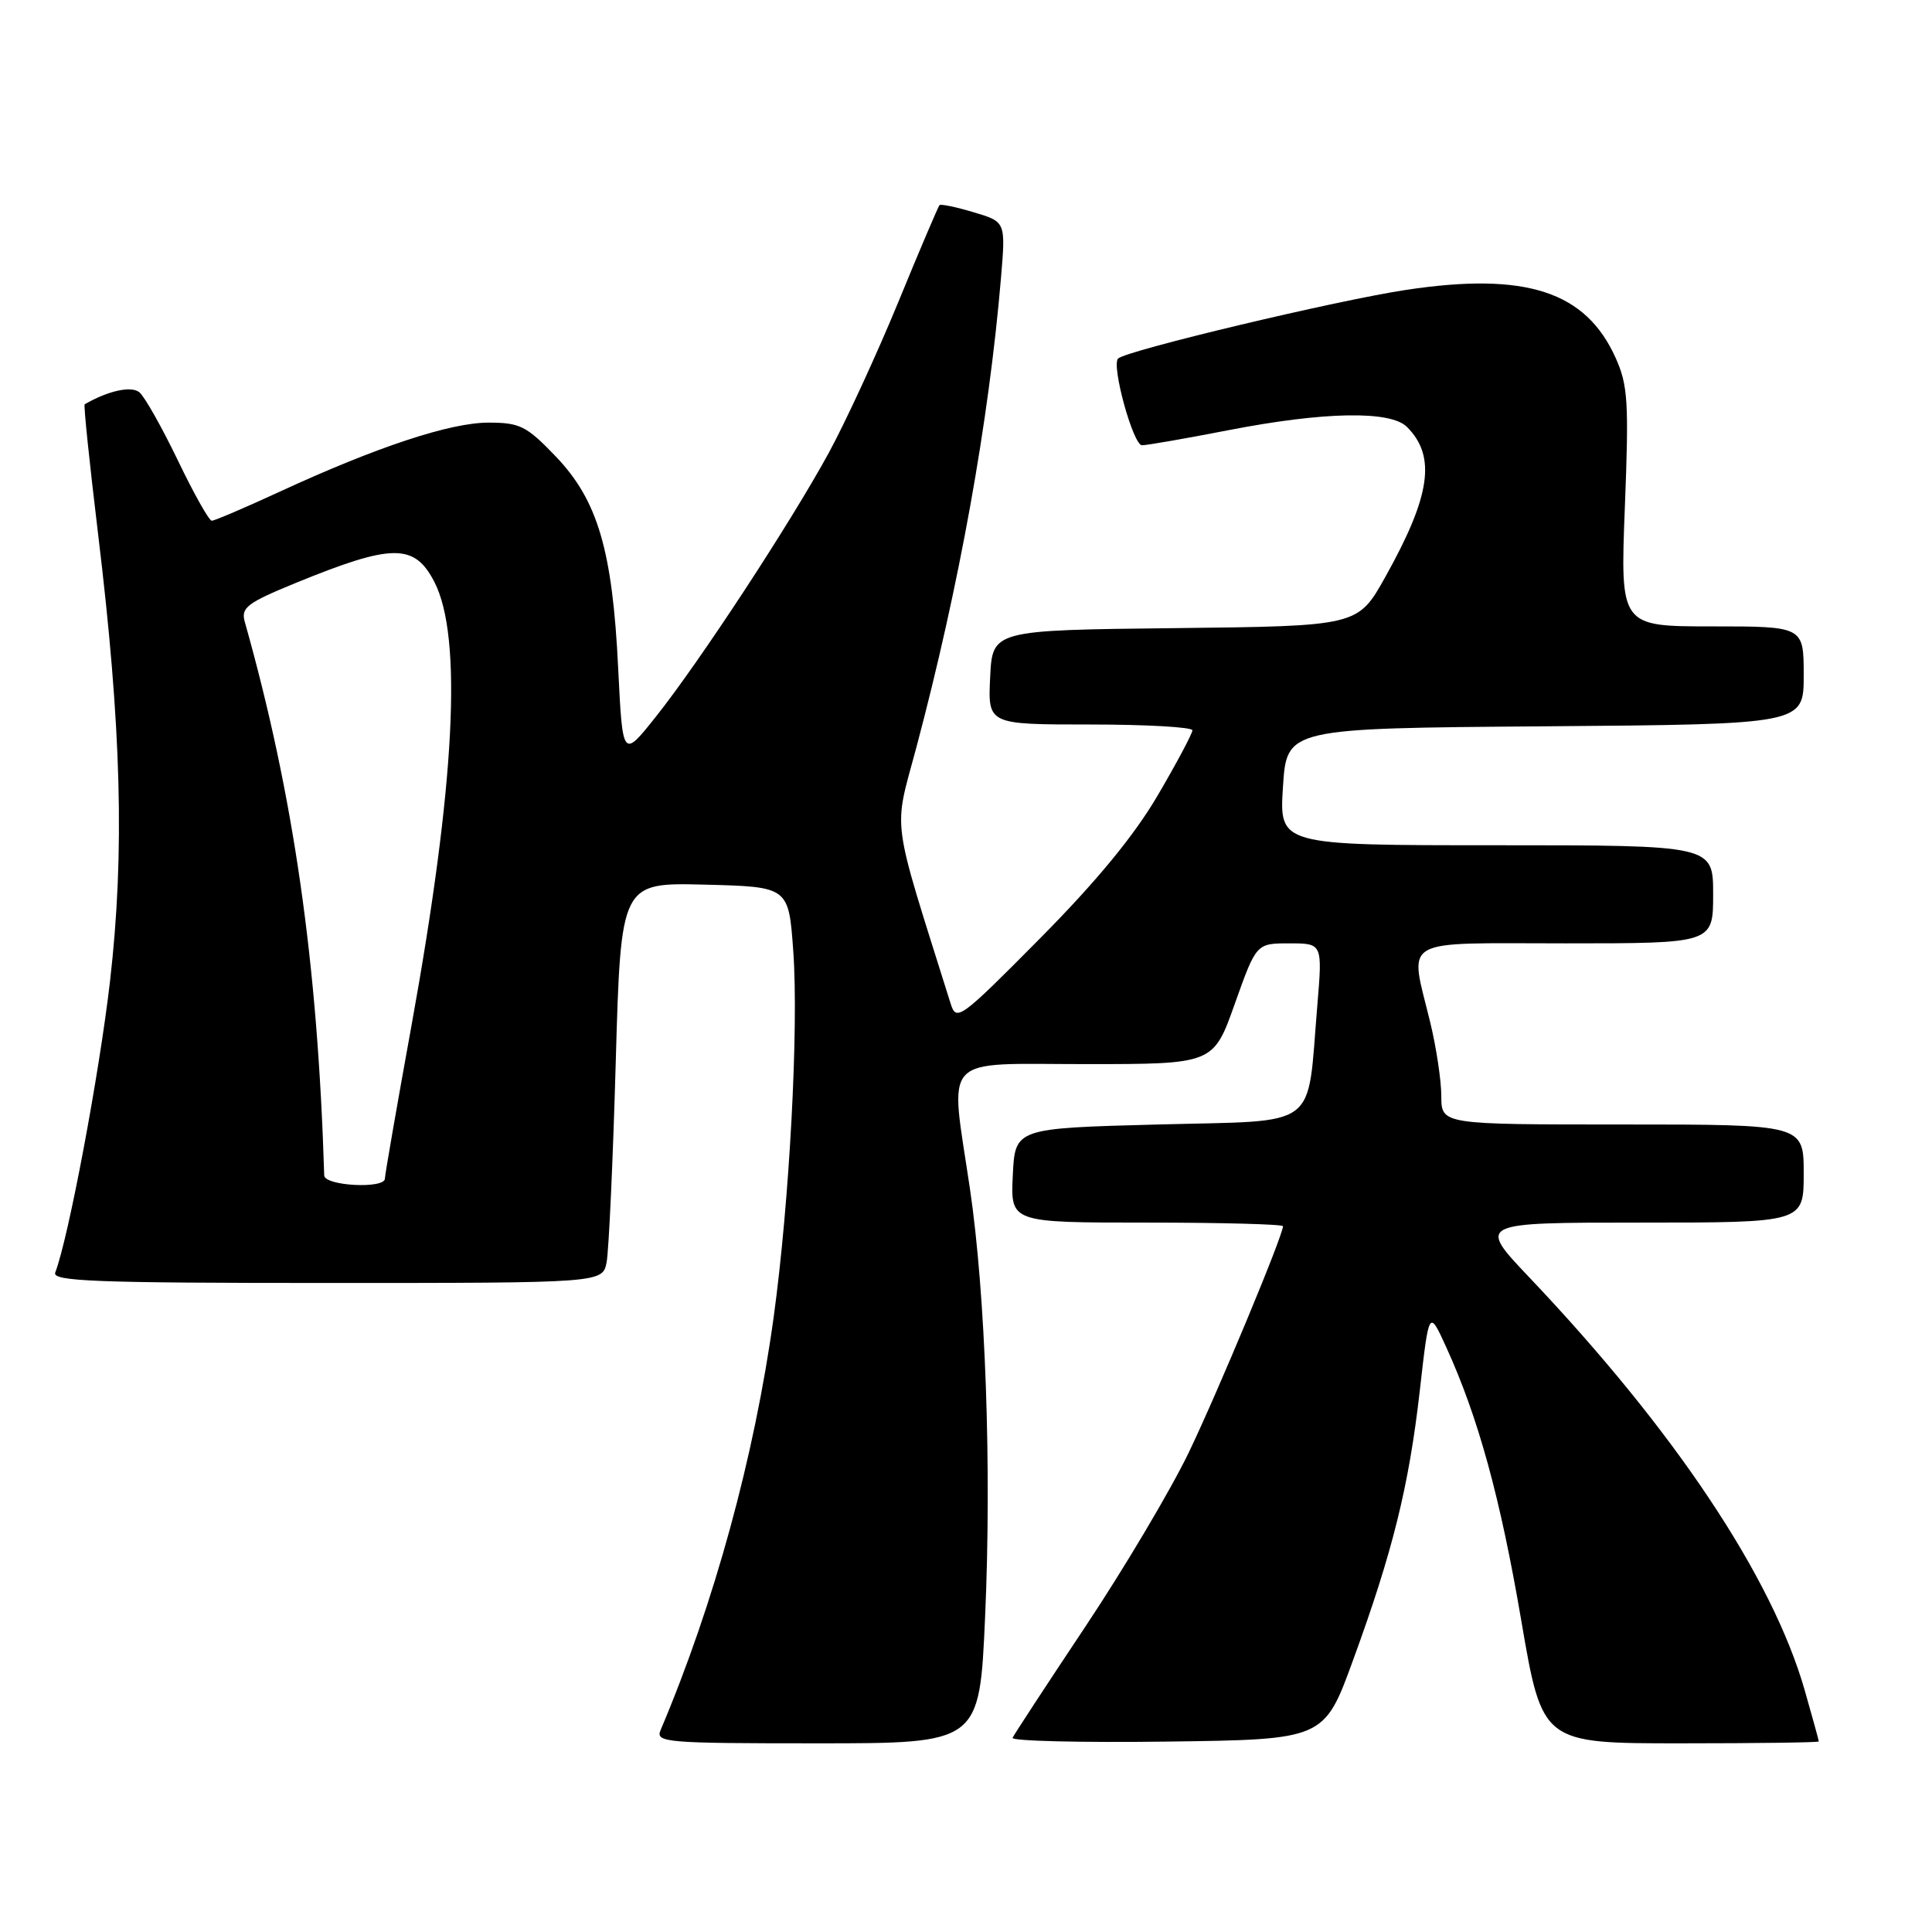 <?xml version="1.0" encoding="UTF-8" standalone="no"?>
<!DOCTYPE svg PUBLIC "-//W3C//DTD SVG 1.1//EN" "http://www.w3.org/Graphics/SVG/1.1/DTD/svg11.dtd" >
<svg xmlns="http://www.w3.org/2000/svg" xmlns:xlink="http://www.w3.org/1999/xlink" version="1.1" viewBox="0 0 256 256">
 <g >
 <path fill="currentColor"
d=" M 130.53 214.25 C 131.41 194.55 130.59 171.52 128.52 157.50 C 125.85 139.44 124.39 141.00 143.89 141.00 C 160.78 141.00 160.78 141.00 163.62 133.00 C 166.47 125.00 166.47 125.00 170.85 125.00 C 175.24 125.00 175.24 125.00 174.55 133.25 C 173.15 149.90 175.12 148.43 153.46 149.00 C 134.50 149.50 134.50 149.50 134.20 155.75 C 133.90 162.00 133.90 162.00 151.95 162.00 C 161.88 162.00 170.00 162.22 170.00 162.48 C 170.00 163.73 161.35 184.49 157.50 192.50 C 155.11 197.45 148.97 207.80 143.84 215.50 C 138.71 223.20 134.36 229.85 134.17 230.27 C 133.98 230.69 143.19 230.92 154.63 230.77 C 175.45 230.50 175.45 230.50 179.28 220.00 C 184.55 205.59 186.69 196.91 188.13 184.27 C 189.35 173.50 189.35 173.50 191.63 178.50 C 195.88 187.82 198.80 198.45 201.58 214.75 C 204.36 231.00 204.36 231.00 222.68 231.00 C 232.76 231.00 241.00 230.89 241.00 230.75 C 241.00 230.61 240.16 227.57 239.14 223.99 C 234.84 208.96 221.88 189.52 202.63 169.25 C 195.75 162.00 195.75 162.00 217.37 162.00 C 239.00 162.00 239.00 162.00 239.00 155.50 C 239.00 149.00 239.00 149.00 215.00 149.00 C 191.00 149.00 191.00 149.00 190.98 145.25 C 190.98 143.19 190.32 138.80 189.52 135.50 C 186.75 124.04 185.11 125.00 207.50 125.00 C 227.00 125.00 227.00 125.00 227.00 118.50 C 227.00 112.00 227.00 112.00 198.25 112.00 C 169.50 112.00 169.50 112.00 170.00 104.25 C 170.50 96.50 170.50 96.50 204.75 96.24 C 239.00 95.97 239.00 95.97 239.00 89.49 C 239.00 83.00 239.00 83.00 226.84 83.00 C 214.69 83.00 214.69 83.00 215.30 67.25 C 215.85 53.29 215.71 51.04 214.08 47.42 C 210.12 38.61 202.20 36.03 186.39 38.40 C 177.19 39.78 149.22 46.45 148.15 47.51 C 147.24 48.43 150.15 59.00 151.32 59.00 C 151.97 59.00 157.13 58.10 162.79 57.00 C 175.44 54.54 184.24 54.38 186.43 56.57 C 190.33 60.47 189.57 65.71 183.56 76.45 C 179.92 82.96 179.92 82.96 155.71 83.23 C 131.50 83.50 131.50 83.50 131.20 89.75 C 130.90 96.00 130.90 96.00 144.45 96.00 C 151.90 96.00 158.00 96.35 158.00 96.77 C 158.00 97.19 155.94 101.07 153.41 105.38 C 150.29 110.71 145.31 116.77 137.79 124.36 C 127.22 135.03 126.72 135.39 125.97 133.00 C 117.97 107.50 118.37 110.50 121.43 99.01 C 127.09 77.72 131.02 55.94 132.64 36.78 C 133.26 29.39 133.26 29.39 129.03 28.13 C 126.71 27.43 124.66 27.01 124.49 27.18 C 124.32 27.36 121.86 33.12 119.04 40.00 C 116.21 46.88 112.06 55.88 109.82 60.00 C 104.73 69.33 92.70 87.69 86.88 95.00 C 82.50 100.50 82.50 100.50 81.91 88.50 C 81.15 72.89 79.20 66.29 73.64 60.48 C 69.77 56.44 68.89 56.00 64.73 56.00 C 59.65 56.00 49.97 59.20 37.11 65.13 C 32.50 67.26 28.42 69.00 28.06 69.00 C 27.70 69.00 25.68 65.40 23.57 61.01 C 21.45 56.61 19.16 52.55 18.47 51.98 C 17.41 51.10 14.33 51.77 11.22 53.57 C 11.06 53.66 11.86 61.33 12.98 70.62 C 16.10 96.34 16.54 112.92 14.58 130.00 C 13.15 142.36 9.08 164.02 7.32 168.62 C 6.87 169.78 12.64 170.00 43.31 170.00 C 79.84 170.00 79.84 170.00 80.38 167.25 C 80.67 165.74 81.22 153.80 81.59 140.72 C 82.27 116.94 82.27 116.94 93.38 117.22 C 104.50 117.50 104.50 117.50 105.11 126.00 C 105.85 136.18 104.61 159.29 102.51 174.56 C 99.97 193.00 94.64 212.47 87.53 229.25 C 86.83 230.89 88.19 231.00 108.29 231.00 C 129.79 231.00 129.79 231.00 130.53 214.25 Z  M 42.96 155.75 C 42.10 127.56 38.93 105.43 32.43 82.38 C 31.91 80.52 32.73 79.89 39.17 77.25 C 51.98 72.01 54.91 71.98 57.55 77.10 C 61.32 84.38 60.31 103.94 54.52 135.92 C 52.58 146.59 51.00 155.71 51.00 156.17 C 51.00 157.56 43.00 157.15 42.96 155.75 Z "/>
</g>
</svg>